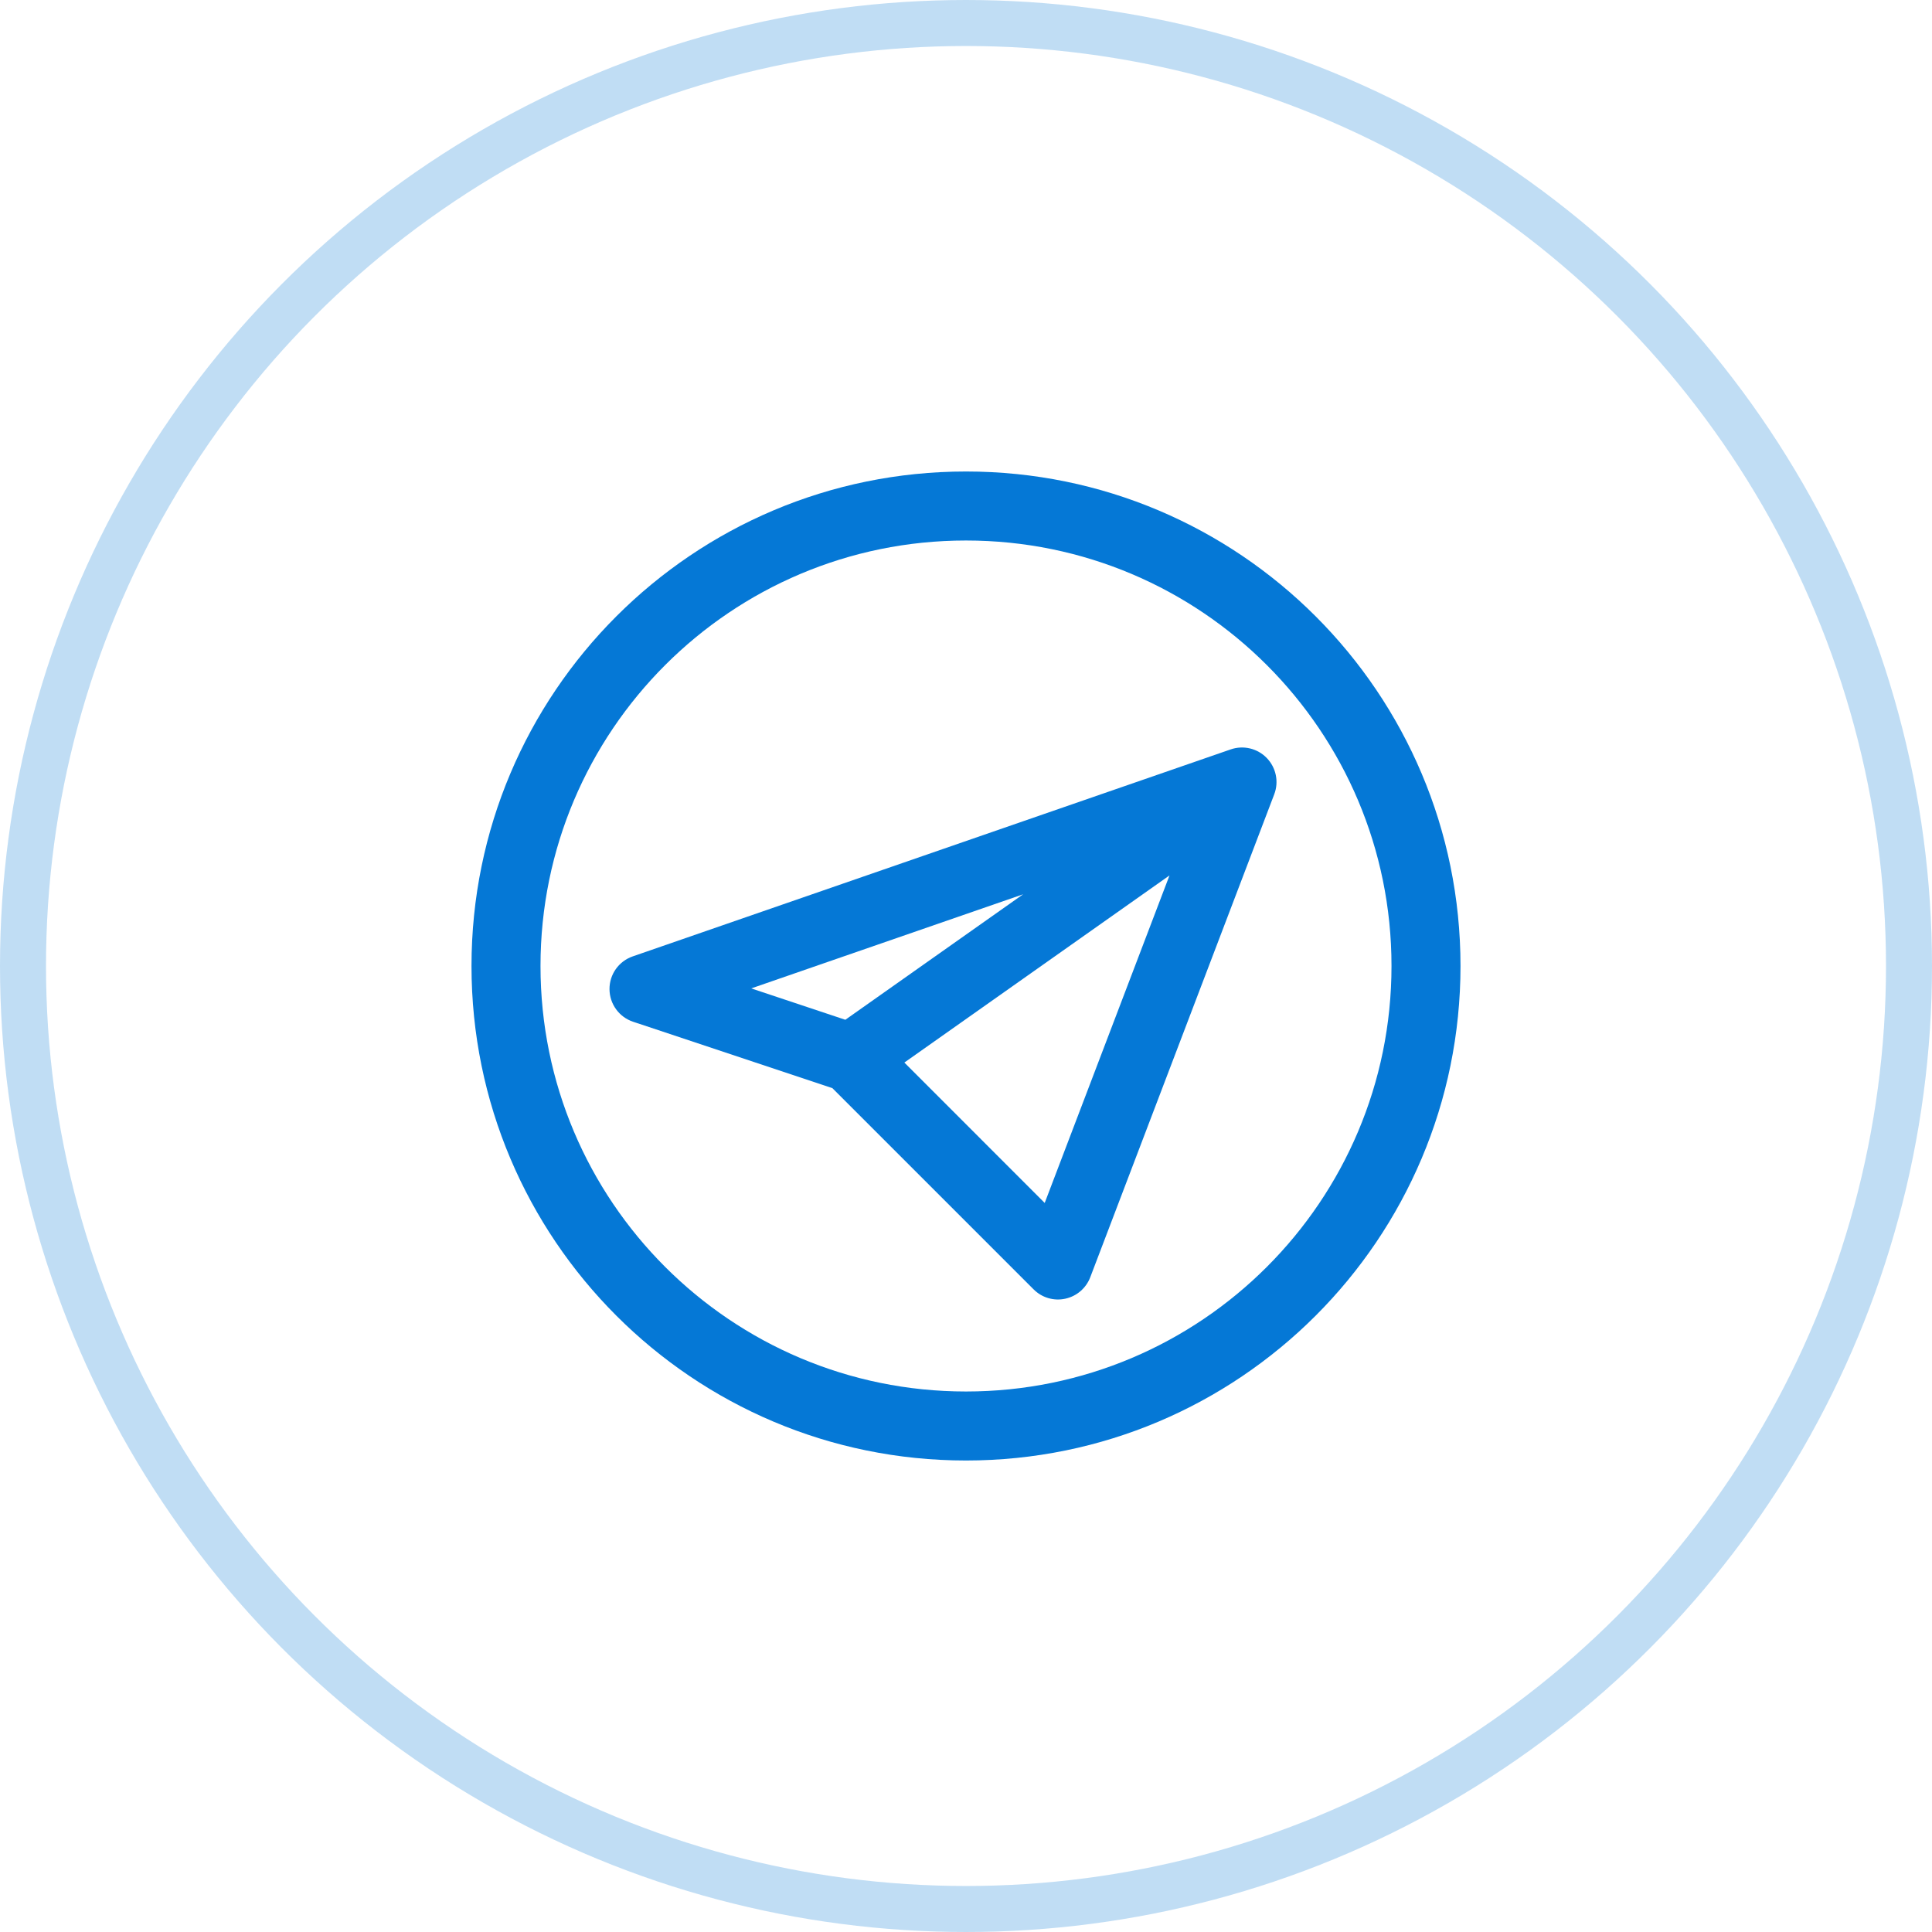 <svg width="42" height="42" viewBox="0 0 42 42" fill="none" xmlns="http://www.w3.org/2000/svg">
<circle cx="21" cy="21" r="20.5" stroke="#0578D6" stroke-opacity="0.25"/>
<path fill-rule="evenodd" clip-rule="evenodd" d="M27.538 16.478C27.741 16.687 27.805 16.995 27.701 17.267L23.701 27.767C23.61 28.005 23.405 28.18 23.157 28.233C22.908 28.287 22.649 28.21 22.47 28.03L18.095 23.655L13.763 22.212C13.458 22.11 13.252 21.826 13.25 21.504C13.248 21.183 13.451 20.896 13.755 20.791L26.755 16.291C27.03 16.196 27.336 16.269 27.538 16.478ZM19.66 23.099L22.711 26.151L25.424 19.031L19.66 23.099ZM22.242 19.441L16.331 21.487L18.377 22.169L22.242 19.441Z" fill="#0578D6"/>
<path fill-rule="evenodd" clip-rule="evenodd" d="M10.25 21C10.25 15.063 15.063 10.25 21 10.25C26.937 10.25 31.75 15.063 31.75 21C31.75 26.937 26.937 31.75 21 31.75C15.063 31.75 10.25 26.937 10.25 21ZM21 11.75C15.891 11.75 11.75 15.891 11.75 21C11.75 26.109 15.891 30.25 21 30.25C26.109 30.25 30.25 26.109 30.25 21C30.25 15.891 26.109 11.75 21 11.75Z" fill="#0578D6"/>
</svg>
